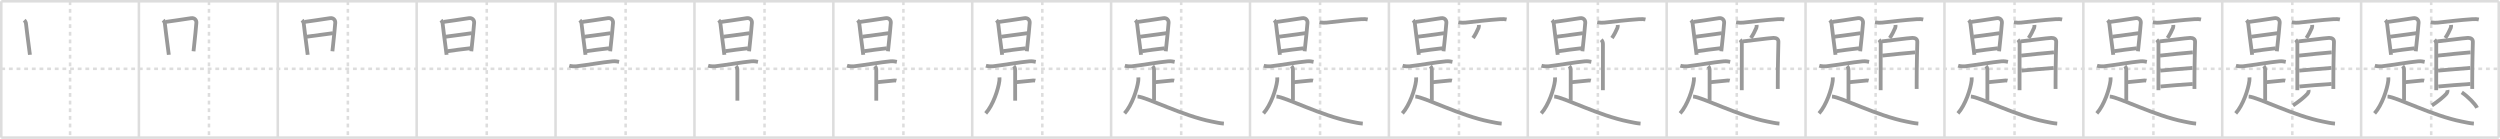 <svg width="1962px" height="109px" viewBox="0 0 1962 109" xmlns="http://www.w3.org/2000/svg" xmlns:xlink="http://www.w3.org/1999/xlink" xml:space="preserve" version="1.1" baseProfile="full">
<line x1="1" y1="1" x2="1961" y2="1" style="stroke:#ddd;stroke-width:2"></line>
<line x1="1" y1="1" x2="1" y2="108" style="stroke:#ddd;stroke-width:2"></line>
<line x1="1" y1="108" x2="1961" y2="108" style="stroke:#ddd;stroke-width:2"></line>
<line x1="1961" y1="1" x2="1961" y2="108" style="stroke:#ddd;stroke-width:2"></line>
<line x1="109" y1="1" x2="109" y2="108" style="stroke:#ddd;stroke-width:2"></line>
<line x1="218" y1="1" x2="218" y2="108" style="stroke:#ddd;stroke-width:2"></line>
<line x1="327" y1="1" x2="327" y2="108" style="stroke:#ddd;stroke-width:2"></line>
<line x1="436" y1="1" x2="436" y2="108" style="stroke:#ddd;stroke-width:2"></line>
<line x1="545" y1="1" x2="545" y2="108" style="stroke:#ddd;stroke-width:2"></line>
<line x1="654" y1="1" x2="654" y2="108" style="stroke:#ddd;stroke-width:2"></line>
<line x1="763" y1="1" x2="763" y2="108" style="stroke:#ddd;stroke-width:2"></line>
<line x1="872" y1="1" x2="872" y2="108" style="stroke:#ddd;stroke-width:2"></line>
<line x1="981" y1="1" x2="981" y2="108" style="stroke:#ddd;stroke-width:2"></line>
<line x1="1090" y1="1" x2="1090" y2="108" style="stroke:#ddd;stroke-width:2"></line>
<line x1="1199" y1="1" x2="1199" y2="108" style="stroke:#ddd;stroke-width:2"></line>
<line x1="1308" y1="1" x2="1308" y2="108" style="stroke:#ddd;stroke-width:2"></line>
<line x1="1417" y1="1" x2="1417" y2="108" style="stroke:#ddd;stroke-width:2"></line>
<line x1="1526" y1="1" x2="1526" y2="108" style="stroke:#ddd;stroke-width:2"></line>
<line x1="1635" y1="1" x2="1635" y2="108" style="stroke:#ddd;stroke-width:2"></line>
<line x1="1744" y1="1" x2="1744" y2="108" style="stroke:#ddd;stroke-width:2"></line>
<line x1="1853" y1="1" x2="1853" y2="108" style="stroke:#ddd;stroke-width:2"></line>
<line x1="1" y1="54" x2="1961" y2="54" style="stroke:#ddd;stroke-width:2;stroke-dasharray:3 3"></line>
<line x1="55" y1="1" x2="55" y2="108" style="stroke:#ddd;stroke-width:2;stroke-dasharray:3 3"></line>
<line x1="164" y1="1" x2="164" y2="108" style="stroke:#ddd;stroke-width:2;stroke-dasharray:3 3"></line>
<line x1="273" y1="1" x2="273" y2="108" style="stroke:#ddd;stroke-width:2;stroke-dasharray:3 3"></line>
<line x1="382" y1="1" x2="382" y2="108" style="stroke:#ddd;stroke-width:2;stroke-dasharray:3 3"></line>
<line x1="491" y1="1" x2="491" y2="108" style="stroke:#ddd;stroke-width:2;stroke-dasharray:3 3"></line>
<line x1="600" y1="1" x2="600" y2="108" style="stroke:#ddd;stroke-width:2;stroke-dasharray:3 3"></line>
<line x1="709" y1="1" x2="709" y2="108" style="stroke:#ddd;stroke-width:2;stroke-dasharray:3 3"></line>
<line x1="818" y1="1" x2="818" y2="108" style="stroke:#ddd;stroke-width:2;stroke-dasharray:3 3"></line>
<line x1="927" y1="1" x2="927" y2="108" style="stroke:#ddd;stroke-width:2;stroke-dasharray:3 3"></line>
<line x1="1036" y1="1" x2="1036" y2="108" style="stroke:#ddd;stroke-width:2;stroke-dasharray:3 3"></line>
<line x1="1145" y1="1" x2="1145" y2="108" style="stroke:#ddd;stroke-width:2;stroke-dasharray:3 3"></line>
<line x1="1254" y1="1" x2="1254" y2="108" style="stroke:#ddd;stroke-width:2;stroke-dasharray:3 3"></line>
<line x1="1363" y1="1" x2="1363" y2="108" style="stroke:#ddd;stroke-width:2;stroke-dasharray:3 3"></line>
<line x1="1472" y1="1" x2="1472" y2="108" style="stroke:#ddd;stroke-width:2;stroke-dasharray:3 3"></line>
<line x1="1581" y1="1" x2="1581" y2="108" style="stroke:#ddd;stroke-width:2;stroke-dasharray:3 3"></line>
<line x1="1690" y1="1" x2="1690" y2="108" style="stroke:#ddd;stroke-width:2;stroke-dasharray:3 3"></line>
<line x1="1799" y1="1" x2="1799" y2="108" style="stroke:#ddd;stroke-width:2;stroke-dasharray:3 3"></line>
<line x1="1908" y1="1" x2="1908" y2="108" style="stroke:#ddd;stroke-width:2;stroke-dasharray:3 3"></line>
<path d="M19.02,15.84c0.89,0.89,1.4,2.05,1.4,2.98c0,0.71,1.73,13.95,2.59,20.55c0.26,2.02,0.45,3.42,0.47,3.64" style="fill:none;stroke:#999;stroke-width:3"></path>

<path d="M128.02,15.84c0.89,0.89,1.4,2.05,1.4,2.98c0,0.71,1.73,13.95,2.59,20.55c0.26,2.02,0.45,3.42,0.47,3.64" style="fill:none;stroke:#999;stroke-width:3"></path>
<path d="M129.96,17.2c1.54-0.1,14.79-2.19,20.06-2.94c2.74-0.4,4.23,1.61,4.09,3.64c-0.25,3.54-1.04,11.35-1.89,19.13c-0.12,1.08-0.24,2.15-0.35,3.22" style="fill:none;stroke:#999;stroke-width:3"></path>

<path d="M237.02,15.84c0.89,0.89,1.4,2.05,1.4,2.98c0,0.71,1.73,13.95,2.59,20.55c0.26,2.02,0.45,3.42,0.47,3.64" style="fill:none;stroke:#999;stroke-width:3"></path>
<path d="M238.96,17.2c1.54-0.1,14.79-2.19,20.06-2.94c2.74-0.4,4.23,1.61,4.09,3.64c-0.25,3.54-1.04,11.35-1.89,19.13c-0.12,1.08-0.24,2.15-0.35,3.22" style="fill:none;stroke:#999;stroke-width:3"></path>
<path d="M240.8,28.8c4.57-0.67,16.82-2.3,20.49-2.75" style="fill:none;stroke:#999;stroke-width:3"></path>

<path d="M346.02,15.84c0.89,0.89,1.4,2.05,1.4,2.98c0,0.71,1.73,13.95,2.59,20.55c0.26,2.02,0.45,3.42,0.47,3.64" style="fill:none;stroke:#999;stroke-width:3"></path>
<path d="M347.96,17.2c1.54-0.1,14.79-2.19,20.06-2.94c2.74-0.4,4.23,1.61,4.09,3.64c-0.25,3.54-1.04,11.35-1.89,19.13c-0.12,1.08-0.24,2.15-0.35,3.22" style="fill:none;stroke:#999;stroke-width:3"></path>
<path d="M349.8,28.8c4.57-0.67,16.82-2.3,20.49-2.75" style="fill:none;stroke:#999;stroke-width:3"></path>
<path d="M351.23,40.14c5.65-0.76,10.9-1.51,17.76-2.26" style="fill:none;stroke:#999;stroke-width:3"></path>

<path d="M455.02,15.84c0.89,0.89,1.4,2.05,1.4,2.98c0,0.71,1.73,13.95,2.59,20.55c0.26,2.02,0.45,3.42,0.47,3.64" style="fill:none;stroke:#999;stroke-width:3"></path>
<path d="M456.96,17.2c1.54-0.1,14.79-2.19,20.06-2.94c2.74-0.4,4.23,1.61,4.09,3.64c-0.25,3.54-1.04,11.35-1.89,19.13c-0.12,1.08-0.24,2.15-0.35,3.22" style="fill:none;stroke:#999;stroke-width:3"></path>
<path d="M458.8,28.8c4.57-0.67,16.82-2.3,20.49-2.75" style="fill:none;stroke:#999;stroke-width:3"></path>
<path d="M460.23,40.14c5.65-0.76,10.9-1.51,17.76-2.26" style="fill:none;stroke:#999;stroke-width:3"></path>
<path d="M446.75,51.58c1.47,0.43,4.17,0.59,5.63,0.43c7.87-0.88,20.74-3.2,28.35-3.88c2.43-0.22,3.92,0.2,5.14,0.42" style="fill:none;stroke:#999;stroke-width:3"></path>

<path d="M564.02,15.84c0.89,0.89,1.4,2.05,1.4,2.98c0,0.71,1.73,13.95,2.59,20.55c0.26,2.02,0.45,3.42,0.47,3.64" style="fill:none;stroke:#999;stroke-width:3"></path>
<path d="M565.96,17.2c1.54-0.1,14.79-2.19,20.06-2.94c2.74-0.4,4.23,1.61,4.09,3.64c-0.25,3.54-1.04,11.35-1.89,19.13c-0.12,1.08-0.24,2.15-0.35,3.22" style="fill:none;stroke:#999;stroke-width:3"></path>
<path d="M567.8,28.8c4.57-0.67,16.82-2.3,20.49-2.75" style="fill:none;stroke:#999;stroke-width:3"></path>
<path d="M569.23,40.14c5.65-0.76,10.9-1.51,17.76-2.26" style="fill:none;stroke:#999;stroke-width:3"></path>
<path d="M555.75,51.58c1.47,0.43,4.17,0.59,5.63,0.43c7.87-0.88,20.74-3.2,28.35-3.88c2.43-0.22,3.92,0.2,5.14,0.42" style="fill:none;stroke:#999;stroke-width:3"></path>
<path d="M577.57,51.88c0.84,0.84,1.12,2.1,1.12,3.07c0,2.56,0.01,16.56,0.01,24.06" style="fill:none;stroke:#999;stroke-width:3"></path>

<path d="M673.02,15.84c0.89,0.89,1.4,2.05,1.4,2.98c0,0.71,1.73,13.95,2.59,20.55c0.26,2.02,0.45,3.42,0.47,3.64" style="fill:none;stroke:#999;stroke-width:3"></path>
<path d="M674.96,17.2c1.54-0.1,14.79-2.19,20.06-2.94c2.74-0.4,4.23,1.61,4.09,3.64c-0.25,3.54-1.04,11.35-1.89,19.13c-0.12,1.08-0.24,2.15-0.35,3.22" style="fill:none;stroke:#999;stroke-width:3"></path>
<path d="M676.8,28.8c4.57-0.67,16.82-2.3,20.49-2.75" style="fill:none;stroke:#999;stroke-width:3"></path>
<path d="M678.23,40.14c5.65-0.76,10.9-1.51,17.76-2.26" style="fill:none;stroke:#999;stroke-width:3"></path>
<path d="M664.75,51.58c1.47,0.43,4.17,0.59,5.63,0.43c7.87-0.88,20.74-3.2,28.35-3.88c2.43-0.22,3.92,0.2,5.14,0.42" style="fill:none;stroke:#999;stroke-width:3"></path>
<path d="M686.57,51.88c0.84,0.84,1.12,2.1,1.12,3.07c0,2.56,0.01,16.56,0.01,24.06" style="fill:none;stroke:#999;stroke-width:3"></path>
<path d="M688.35,64.52C692.62,64,697.0,63.75,699.71,63.39c1.55-0.21,3-0.32,3.79-0.13" style="fill:none;stroke:#999;stroke-width:3"></path>

<path d="M782.02,15.84c0.89,0.89,1.4,2.05,1.4,2.98c0,0.71,1.73,13.95,2.59,20.55c0.26,2.02,0.45,3.42,0.47,3.64" style="fill:none;stroke:#999;stroke-width:3"></path>
<path d="M783.96,17.2c1.54-0.1,14.79-2.19,20.06-2.94c2.74-0.4,4.23,1.61,4.09,3.64c-0.25,3.54-1.04,11.35-1.89,19.13c-0.12,1.08-0.24,2.15-0.35,3.22" style="fill:none;stroke:#999;stroke-width:3"></path>
<path d="M785.8,28.8c4.57-0.67,16.82-2.3,20.49-2.75" style="fill:none;stroke:#999;stroke-width:3"></path>
<path d="M787.23,40.14c5.65-0.76,10.9-1.51,17.76-2.26" style="fill:none;stroke:#999;stroke-width:3"></path>
<path d="M773.75,51.58c1.47,0.43,4.17,0.59,5.63,0.43c7.87-0.88,20.74-3.2,28.35-3.88c2.43-0.22,3.92,0.2,5.14,0.42" style="fill:none;stroke:#999;stroke-width:3"></path>
<path d="M795.57,51.88c0.84,0.84,1.12,2.1,1.12,3.07c0,2.56,0.01,16.56,0.01,24.06" style="fill:none;stroke:#999;stroke-width:3"></path>
<path d="M797.35,64.52C801.62,64,806.0,63.75,808.71,63.39c1.55-0.21,3-0.32,3.79-0.13" style="fill:none;stroke:#999;stroke-width:3"></path>
<path d="M784.38,60.75c0.03,0.66,0.06,1.71-0.06,2.67C783.5,70,779.38,82.5,773.56,88.97" style="fill:none;stroke:#999;stroke-width:3"></path>

<path d="M891.02,15.84c0.89,0.89,1.4,2.05,1.4,2.98c0,0.71,1.73,13.95,2.59,20.55c0.26,2.02,0.45,3.42,0.47,3.64" style="fill:none;stroke:#999;stroke-width:3"></path>
<path d="M892.96,17.2c1.54-0.1,14.79-2.19,20.06-2.94c2.74-0.4,4.23,1.61,4.09,3.64c-0.25,3.54-1.04,11.35-1.89,19.13c-0.12,1.08-0.24,2.15-0.35,3.22" style="fill:none;stroke:#999;stroke-width:3"></path>
<path d="M894.8,28.8c4.57-0.67,16.82-2.3,20.49-2.75" style="fill:none;stroke:#999;stroke-width:3"></path>
<path d="M896.23,40.14c5.65-0.76,10.9-1.51,17.76-2.26" style="fill:none;stroke:#999;stroke-width:3"></path>
<path d="M882.75,51.58c1.47,0.43,4.17,0.59,5.63,0.43c7.87-0.88,20.74-3.2,28.35-3.88c2.43-0.22,3.92,0.2,5.14,0.42" style="fill:none;stroke:#999;stroke-width:3"></path>
<path d="M904.57,51.88c0.84,0.84,1.12,2.1,1.12,3.07c0,2.56,0.01,16.56,0.01,24.06" style="fill:none;stroke:#999;stroke-width:3"></path>
<path d="M906.35,64.52C910.62,64,915.0,63.75,917.71,63.39c1.55-0.21,3-0.32,3.79-0.13" style="fill:none;stroke:#999;stroke-width:3"></path>
<path d="M893.38,60.75c0.03,0.66,0.06,1.71-0.06,2.67C892.5,70,888.38,82.5,882.56,88.97" style="fill:none;stroke:#999;stroke-width:3"></path>
<path d="M892.75,75.75c7,0.38,35.25,15.12,58.33,19.65c3.36,0.66,6.12,1.34,9.42,1.6" style="fill:none;stroke:#999;stroke-width:3"></path>

<path d="M1000.02,15.84c0.89,0.89,1.4,2.05,1.4,2.98c0,0.71,1.73,13.95,2.59,20.55c0.26,2.02,0.45,3.42,0.47,3.64" style="fill:none;stroke:#999;stroke-width:3"></path>
<path d="M1001.96,17.2c1.54-0.1,14.79-2.19,20.06-2.94c2.74-0.4,4.23,1.61,4.09,3.64c-0.25,3.54-1.04,11.35-1.89,19.13c-0.12,1.08-0.24,2.15-0.35,3.22" style="fill:none;stroke:#999;stroke-width:3"></path>
<path d="M1003.8,28.8c4.57-0.67,16.82-2.3,20.49-2.75" style="fill:none;stroke:#999;stroke-width:3"></path>
<path d="M1005.23,40.14c5.65-0.76,10.9-1.51,17.76-2.26" style="fill:none;stroke:#999;stroke-width:3"></path>
<path d="M991.75,51.58c1.47,0.43,4.17,0.59,5.63,0.43c7.87-0.88,20.74-3.2,28.35-3.88c2.43-0.22,3.92,0.2,5.14,0.42" style="fill:none;stroke:#999;stroke-width:3"></path>
<path d="M1013.57,51.88c0.84,0.84,1.12,2.1,1.12,3.07c0,2.56,0.01,16.56,0.01,24.06" style="fill:none;stroke:#999;stroke-width:3"></path>
<path d="M1015.35,64.52C1019.62,64,1024.0,63.75,1026.71,63.39c1.55-0.21,3-0.32,3.79-0.13" style="fill:none;stroke:#999;stroke-width:3"></path>
<path d="M1002.38,60.75c0.03,0.66,0.06,1.71-0.06,2.67C1001.5,70,997.38,82.5,991.56,88.97" style="fill:none;stroke:#999;stroke-width:3"></path>
<path d="M1001.75,75.75c7,0.38,35.25,15.12,58.33,19.65c3.36,0.66,6.12,1.34,9.42,1.6" style="fill:none;stroke:#999;stroke-width:3"></path>
<path d="M1035.5,17.51c2.25,0.37,4.16,0.4,5.62,0.24c9.13-0.99,16.76-1.99,27.12-2.7c2.44-0.17,3.91-0.02,5.13,0.23" style="fill:none;stroke:#999;stroke-width:3"></path>

<path d="M1109.02,15.84c0.89,0.89,1.4,2.05,1.4,2.98c0,0.71,1.73,13.95,2.59,20.55c0.26,2.02,0.45,3.42,0.47,3.64" style="fill:none;stroke:#999;stroke-width:3"></path>
<path d="M1110.96,17.2c1.54-0.1,14.79-2.19,20.06-2.94c2.74-0.4,4.23,1.61,4.09,3.64c-0.25,3.54-1.04,11.35-1.89,19.13c-0.12,1.08-0.24,2.15-0.35,3.22" style="fill:none;stroke:#999;stroke-width:3"></path>
<path d="M1112.8,28.8c4.57-0.67,16.82-2.3,20.49-2.75" style="fill:none;stroke:#999;stroke-width:3"></path>
<path d="M1114.23,40.14c5.65-0.76,10.9-1.51,17.76-2.26" style="fill:none;stroke:#999;stroke-width:3"></path>
<path d="M1100.75,51.58c1.47,0.43,4.17,0.59,5.63,0.43c7.87-0.88,20.74-3.2,28.35-3.88c2.43-0.22,3.92,0.2,5.14,0.42" style="fill:none;stroke:#999;stroke-width:3"></path>
<path d="M1122.57,51.88c0.84,0.84,1.12,2.1,1.12,3.07c0,2.56,0.01,16.56,0.01,24.06" style="fill:none;stroke:#999;stroke-width:3"></path>
<path d="M1124.35,64.52C1128.62,64,1133.0,63.75,1135.71,63.39c1.55-0.21,3-0.32,3.79-0.13" style="fill:none;stroke:#999;stroke-width:3"></path>
<path d="M1111.38,60.75c0.03,0.66,0.06,1.71-0.06,2.67C1110.5,70,1106.38,82.5,1100.56,88.97" style="fill:none;stroke:#999;stroke-width:3"></path>
<path d="M1110.75,75.75c7,0.38,35.25,15.12,58.33,19.65c3.36,0.66,6.12,1.34,9.42,1.6" style="fill:none;stroke:#999;stroke-width:3"></path>
<path d="M1144.5,17.51c2.25,0.37,4.16,0.4,5.62,0.24c9.13-0.99,16.76-1.99,27.12-2.7c2.44-0.17,3.91-0.02,5.13,0.23" style="fill:none;stroke:#999;stroke-width:3"></path>
<path d="M1160.61,19.58c0.05,0.67,0.04,1.59-0.22,2.21c-1.02,2.46-2.55,5.47-4.33,8.06" style="fill:none;stroke:#999;stroke-width:3"></path>

<path d="M1218.02,15.84c0.89,0.89,1.4,2.05,1.4,2.98c0,0.71,1.73,13.95,2.59,20.55c0.26,2.02,0.45,3.42,0.47,3.64" style="fill:none;stroke:#999;stroke-width:3"></path>
<path d="M1219.96,17.2c1.54-0.1,14.79-2.19,20.06-2.94c2.74-0.4,4.23,1.61,4.09,3.64c-0.25,3.54-1.04,11.35-1.89,19.13c-0.12,1.08-0.24,2.15-0.35,3.22" style="fill:none;stroke:#999;stroke-width:3"></path>
<path d="M1221.8,28.8c4.57-0.67,16.82-2.3,20.49-2.75" style="fill:none;stroke:#999;stroke-width:3"></path>
<path d="M1223.23,40.14c5.65-0.76,10.9-1.51,17.76-2.26" style="fill:none;stroke:#999;stroke-width:3"></path>
<path d="M1209.75,51.58c1.47,0.43,4.17,0.59,5.63,0.43c7.87-0.88,20.74-3.2,28.35-3.88c2.43-0.22,3.92,0.2,5.14,0.42" style="fill:none;stroke:#999;stroke-width:3"></path>
<path d="M1231.57,51.88c0.84,0.84,1.12,2.1,1.12,3.07c0,2.56,0.01,16.56,0.01,24.06" style="fill:none;stroke:#999;stroke-width:3"></path>
<path d="M1233.35,64.52C1237.62,64,1242.0,63.75,1244.71,63.39c1.55-0.21,3-0.32,3.79-0.13" style="fill:none;stroke:#999;stroke-width:3"></path>
<path d="M1220.38,60.75c0.03,0.66,0.06,1.71-0.06,2.67C1219.5,70,1215.38,82.5,1209.56,88.97" style="fill:none;stroke:#999;stroke-width:3"></path>
<path d="M1219.75,75.75c7,0.38,35.25,15.12,58.33,19.65c3.36,0.66,6.12,1.34,9.42,1.6" style="fill:none;stroke:#999;stroke-width:3"></path>
<path d="M1253.5,17.51c2.25,0.37,4.16,0.4,5.62,0.24c9.13-0.99,16.76-1.99,27.12-2.7c2.44-0.17,3.91-0.02,5.13,0.23" style="fill:none;stroke:#999;stroke-width:3"></path>
<path d="M1269.61,19.58c0.05,0.67,0.04,1.59-0.22,2.21c-1.02,2.46-2.55,5.47-4.33,8.06" style="fill:none;stroke:#999;stroke-width:3"></path>
<path d="M1256.62,31.19c0.84,0.84,1.36,1.96,1.36,3.27c0,1.05-0.03,23.3-0.04,32.54c0,2.23,0,3.66,0,3.79" style="fill:none;stroke:#999;stroke-width:3"></path>

<path d="M1327.02,15.84c0.89,0.89,1.4,2.05,1.4,2.98c0,0.71,1.73,13.95,2.59,20.55c0.26,2.02,0.45,3.42,0.47,3.64" style="fill:none;stroke:#999;stroke-width:3"></path>
<path d="M1328.96,17.2c1.54-0.1,14.79-2.19,20.06-2.94c2.74-0.4,4.23,1.61,4.09,3.64c-0.25,3.54-1.04,11.35-1.89,19.13c-0.12,1.08-0.24,2.15-0.35,3.22" style="fill:none;stroke:#999;stroke-width:3"></path>
<path d="M1330.8,28.8c4.57-0.67,16.82-2.3,20.49-2.75" style="fill:none;stroke:#999;stroke-width:3"></path>
<path d="M1332.23,40.14c5.65-0.76,10.9-1.51,17.76-2.26" style="fill:none;stroke:#999;stroke-width:3"></path>
<path d="M1318.75,51.58c1.47,0.43,4.17,0.59,5.63,0.43c7.87-0.88,20.74-3.2,28.35-3.88c2.43-0.22,3.92,0.2,5.14,0.42" style="fill:none;stroke:#999;stroke-width:3"></path>
<path d="M1340.57,51.88c0.84,0.84,1.12,2.1,1.12,3.07c0,2.56,0.01,16.56,0.01,24.06" style="fill:none;stroke:#999;stroke-width:3"></path>
<path d="M1342.35,64.52C1346.62,64,1351.0,63.75,1353.71,63.39c1.55-0.21,3-0.32,3.79-0.13" style="fill:none;stroke:#999;stroke-width:3"></path>
<path d="M1329.38,60.75c0.03,0.66,0.06,1.71-0.06,2.67C1328.5,70,1324.38,82.5,1318.56,88.97" style="fill:none;stroke:#999;stroke-width:3"></path>
<path d="M1328.75,75.75c7,0.38,35.25,15.12,58.33,19.65c3.36,0.66,6.12,1.34,9.42,1.6" style="fill:none;stroke:#999;stroke-width:3"></path>
<path d="M1362.5,17.51c2.25,0.37,4.16,0.4,5.62,0.24c9.13-0.99,16.76-1.99,27.12-2.7c2.44-0.17,3.91-0.02,5.13,0.23" style="fill:none;stroke:#999;stroke-width:3"></path>
<path d="M1378.61,19.58c0.05,0.67,0.04,1.59-0.22,2.21c-1.02,2.46-2.55,5.47-4.33,8.06" style="fill:none;stroke:#999;stroke-width:3"></path>
<path d="M1365.62,31.19c0.84,0.84,1.36,1.96,1.36,3.27c0,1.05-0.03,23.3-0.04,32.54c0,2.23,0,3.66,0,3.79" style="fill:none;stroke:#999;stroke-width:3"></path>
<path d="M1367.73,32.49c2.55-0.16,21.85-2.75,24.18-2.75c2.34,0,3.79,1.01,3.79,3.02c0,1.39-0.54,19.11-0.5,32.61c0,1.54,0.01,3.02,0.01,4.42" style="fill:none;stroke:#999;stroke-width:3"></path>

<path d="M1436.02,15.84c0.89,0.89,1.4,2.05,1.4,2.98c0,0.71,1.73,13.95,2.59,20.55c0.26,2.02,0.45,3.42,0.47,3.64" style="fill:none;stroke:#999;stroke-width:3"></path>
<path d="M1437.96,17.2c1.54-0.1,14.79-2.19,20.06-2.94c2.74-0.4,4.23,1.61,4.09,3.64c-0.25,3.54-1.04,11.35-1.89,19.13c-0.12,1.08-0.24,2.15-0.35,3.22" style="fill:none;stroke:#999;stroke-width:3"></path>
<path d="M1439.8,28.8c4.57-0.67,16.82-2.3,20.49-2.75" style="fill:none;stroke:#999;stroke-width:3"></path>
<path d="M1441.23,40.14c5.65-0.76,10.9-1.51,17.76-2.26" style="fill:none;stroke:#999;stroke-width:3"></path>
<path d="M1427.75,51.58c1.47,0.43,4.17,0.59,5.63,0.43c7.87-0.88,20.74-3.2,28.35-3.88c2.43-0.22,3.92,0.2,5.14,0.42" style="fill:none;stroke:#999;stroke-width:3"></path>
<path d="M1449.57,51.88c0.84,0.84,1.12,2.1,1.12,3.07c0,2.56,0.01,16.56,0.01,24.06" style="fill:none;stroke:#999;stroke-width:3"></path>
<path d="M1451.35,64.52C1455.62,64,1460.0,63.75,1462.71,63.39c1.55-0.21,3-0.32,3.79-0.13" style="fill:none;stroke:#999;stroke-width:3"></path>
<path d="M1438.38,60.75c0.03,0.66,0.06,1.71-0.06,2.67C1437.5,70,1433.38,82.5,1427.56,88.97" style="fill:none;stroke:#999;stroke-width:3"></path>
<path d="M1437.75,75.75c7,0.38,35.25,15.12,58.33,19.65c3.36,0.66,6.12,1.34,9.42,1.6" style="fill:none;stroke:#999;stroke-width:3"></path>
<path d="M1471.5,17.51c2.25,0.37,4.16,0.4,5.62,0.24c9.13-0.99,16.76-1.99,27.12-2.7c2.44-0.17,3.91-0.02,5.13,0.23" style="fill:none;stroke:#999;stroke-width:3"></path>
<path d="M1487.61,19.58c0.05,0.67,0.04,1.59-0.22,2.21c-1.02,2.46-2.55,5.47-4.33,8.06" style="fill:none;stroke:#999;stroke-width:3"></path>
<path d="M1474.62,31.19c0.84,0.84,1.36,1.96,1.36,3.27c0,1.05-0.03,23.3-0.04,32.54c0,2.23,0,3.66,0,3.79" style="fill:none;stroke:#999;stroke-width:3"></path>
<path d="M1476.73,32.49c2.55-0.16,21.85-2.75,24.18-2.75c2.34,0,3.79,1.01,3.79,3.02c0,1.39-0.54,19.11-0.5,32.61c0,1.54,0.01,3.02,0.01,4.42" style="fill:none;stroke:#999;stroke-width:3"></path>
<path d="M1477.19,43.64c5.94-0.64,20.28-2.2,25.73-2.55" style="fill:none;stroke:#999;stroke-width:3"></path>

<path d="M1545.02,15.84c0.89,0.89,1.4,2.05,1.4,2.98c0,0.71,1.73,13.95,2.59,20.55c0.26,2.02,0.45,3.42,0.47,3.64" style="fill:none;stroke:#999;stroke-width:3"></path>
<path d="M1546.96,17.2c1.54-0.1,14.79-2.19,20.06-2.94c2.74-0.4,4.23,1.61,4.09,3.64c-0.25,3.54-1.04,11.35-1.89,19.13c-0.12,1.08-0.24,2.15-0.35,3.22" style="fill:none;stroke:#999;stroke-width:3"></path>
<path d="M1548.8,28.8c4.57-0.67,16.82-2.3,20.49-2.75" style="fill:none;stroke:#999;stroke-width:3"></path>
<path d="M1550.23,40.14c5.65-0.76,10.9-1.51,17.76-2.26" style="fill:none;stroke:#999;stroke-width:3"></path>
<path d="M1536.75,51.58c1.47,0.43,4.17,0.59,5.63,0.43c7.87-0.88,20.74-3.2,28.35-3.88c2.43-0.22,3.92,0.2,5.14,0.42" style="fill:none;stroke:#999;stroke-width:3"></path>
<path d="M1558.57,51.88c0.84,0.84,1.12,2.1,1.12,3.07c0,2.56,0.01,16.56,0.01,24.06" style="fill:none;stroke:#999;stroke-width:3"></path>
<path d="M1560.35,64.52C1564.62,64,1569.0,63.75,1571.71,63.39c1.55-0.21,3-0.32,3.79-0.13" style="fill:none;stroke:#999;stroke-width:3"></path>
<path d="M1547.38,60.75c0.03,0.66,0.06,1.71-0.06,2.67C1546.5,70,1542.38,82.5,1536.56,88.97" style="fill:none;stroke:#999;stroke-width:3"></path>
<path d="M1546.75,75.75c7,0.38,35.25,15.12,58.33,19.65c3.36,0.66,6.12,1.34,9.42,1.6" style="fill:none;stroke:#999;stroke-width:3"></path>
<path d="M1580.5,17.51c2.25,0.37,4.16,0.4,5.62,0.24c9.13-0.99,16.76-1.99,27.12-2.7c2.44-0.17,3.91-0.02,5.13,0.23" style="fill:none;stroke:#999;stroke-width:3"></path>
<path d="M1596.61,19.58c0.05,0.67,0.04,1.59-0.22,2.21c-1.02,2.46-2.55,5.47-4.33,8.06" style="fill:none;stroke:#999;stroke-width:3"></path>
<path d="M1583.62,31.19c0.84,0.84,1.36,1.96,1.36,3.27c0,1.05-0.03,23.3-0.04,32.54c0,2.23,0,3.66,0,3.79" style="fill:none;stroke:#999;stroke-width:3"></path>
<path d="M1585.73,32.49c2.55-0.16,21.85-2.75,24.18-2.75c2.34,0,3.79,1.01,3.79,3.02c0,1.39-0.54,19.11-0.5,32.61c0,1.54,0.01,3.02,0.01,4.42" style="fill:none;stroke:#999;stroke-width:3"></path>
<path d="M1586.19,43.64c5.94-0.64,20.28-2.2,25.73-2.55" style="fill:none;stroke:#999;stroke-width:3"></path>
<path d="M1586.39,55.41c6.86-0.54,18.35-1.65,25.31-2.11" style="fill:none;stroke:#999;stroke-width:3"></path>

<path d="M1654.02,15.84c0.89,0.89,1.4,2.05,1.4,2.98c0,0.71,1.73,13.95,2.59,20.55c0.26,2.02,0.45,3.42,0.47,3.64" style="fill:none;stroke:#999;stroke-width:3"></path>
<path d="M1655.96,17.2c1.54-0.1,14.79-2.19,20.06-2.94c2.74-0.4,4.23,1.61,4.09,3.64c-0.25,3.54-1.04,11.35-1.89,19.13c-0.12,1.08-0.24,2.15-0.35,3.22" style="fill:none;stroke:#999;stroke-width:3"></path>
<path d="M1657.8,28.8c4.57-0.67,16.82-2.3,20.49-2.75" style="fill:none;stroke:#999;stroke-width:3"></path>
<path d="M1659.23,40.14c5.65-0.76,10.9-1.51,17.76-2.26" style="fill:none;stroke:#999;stroke-width:3"></path>
<path d="M1645.75,51.58c1.47,0.43,4.17,0.59,5.63,0.43c7.87-0.88,20.74-3.2,28.35-3.88c2.43-0.22,3.92,0.2,5.14,0.42" style="fill:none;stroke:#999;stroke-width:3"></path>
<path d="M1667.57,51.88c0.84,0.84,1.12,2.1,1.12,3.07c0,2.56,0.01,16.56,0.01,24.06" style="fill:none;stroke:#999;stroke-width:3"></path>
<path d="M1669.35,64.52C1673.62,64,1678.0,63.75,1680.71,63.39c1.55-0.21,3-0.32,3.79-0.13" style="fill:none;stroke:#999;stroke-width:3"></path>
<path d="M1656.38,60.75c0.03,0.66,0.06,1.71-0.06,2.67C1655.5,70,1651.38,82.5,1645.56,88.97" style="fill:none;stroke:#999;stroke-width:3"></path>
<path d="M1655.75,75.75c7,0.38,35.25,15.12,58.33,19.65c3.36,0.66,6.12,1.34,9.42,1.6" style="fill:none;stroke:#999;stroke-width:3"></path>
<path d="M1689.5,17.51c2.25,0.37,4.16,0.4,5.62,0.24c9.13-0.99,16.76-1.99,27.12-2.7c2.44-0.17,3.91-0.02,5.13,0.23" style="fill:none;stroke:#999;stroke-width:3"></path>
<path d="M1705.61,19.58c0.05,0.67,0.04,1.59-0.22,2.21c-1.02,2.46-2.55,5.47-4.33,8.06" style="fill:none;stroke:#999;stroke-width:3"></path>
<path d="M1692.62,31.19c0.84,0.84,1.36,1.96,1.36,3.27c0,1.05-0.03,23.3-0.04,32.54c0,2.23,0,3.66,0,3.79" style="fill:none;stroke:#999;stroke-width:3"></path>
<path d="M1694.73,32.49c2.55-0.16,21.85-2.75,24.18-2.75c2.34,0,3.79,1.01,3.79,3.02c0,1.39-0.54,19.11-0.5,32.61c0,1.54,0.01,3.02,0.01,4.42" style="fill:none;stroke:#999;stroke-width:3"></path>
<path d="M1695.19,43.64c5.94-0.64,20.28-2.2,25.73-2.55" style="fill:none;stroke:#999;stroke-width:3"></path>
<path d="M1695.39,55.41c6.86-0.54,18.35-1.65,25.31-2.11" style="fill:none;stroke:#999;stroke-width:3"></path>
<path d="M1695.55,67.88c6.32-0.63,17.9-1.52,25.31-2.01" style="fill:none;stroke:#999;stroke-width:3"></path>

<path d="M1763.02,15.84c0.89,0.89,1.4,2.05,1.4,2.98c0,0.71,1.73,13.95,2.59,20.55c0.26,2.02,0.45,3.42,0.47,3.64" style="fill:none;stroke:#999;stroke-width:3"></path>
<path d="M1764.96,17.2c1.54-0.1,14.79-2.19,20.06-2.94c2.74-0.4,4.23,1.61,4.09,3.64c-0.25,3.54-1.04,11.35-1.89,19.13c-0.12,1.08-0.24,2.15-0.35,3.22" style="fill:none;stroke:#999;stroke-width:3"></path>
<path d="M1766.8,28.8c4.57-0.67,16.82-2.3,20.49-2.75" style="fill:none;stroke:#999;stroke-width:3"></path>
<path d="M1768.23,40.14c5.65-0.76,10.9-1.51,17.76-2.26" style="fill:none;stroke:#999;stroke-width:3"></path>
<path d="M1754.75,51.58c1.47,0.43,4.17,0.59,5.63,0.43c7.87-0.88,20.74-3.2,28.35-3.88c2.43-0.22,3.92,0.2,5.14,0.42" style="fill:none;stroke:#999;stroke-width:3"></path>
<path d="M1776.57,51.88c0.84,0.84,1.12,2.1,1.12,3.07c0,2.56,0.01,16.56,0.01,24.06" style="fill:none;stroke:#999;stroke-width:3"></path>
<path d="M1778.35,64.52C1782.62,64,1787.0,63.75,1789.71,63.39c1.55-0.21,3-0.32,3.79-0.13" style="fill:none;stroke:#999;stroke-width:3"></path>
<path d="M1765.38,60.75c0.03,0.66,0.06,1.71-0.06,2.67C1764.5,70,1760.38,82.5,1754.56,88.97" style="fill:none;stroke:#999;stroke-width:3"></path>
<path d="M1764.75,75.75c7,0.38,35.25,15.12,58.33,19.65c3.36,0.66,6.12,1.34,9.42,1.6" style="fill:none;stroke:#999;stroke-width:3"></path>
<path d="M1798.5,17.51c2.25,0.37,4.16,0.4,5.62,0.24c9.13-0.99,16.76-1.99,27.12-2.7c2.44-0.17,3.91-0.02,5.13,0.23" style="fill:none;stroke:#999;stroke-width:3"></path>
<path d="M1814.61,19.58c0.05,0.67,0.04,1.59-0.22,2.21c-1.02,2.46-2.55,5.47-4.33,8.06" style="fill:none;stroke:#999;stroke-width:3"></path>
<path d="M1801.62,31.19c0.84,0.84,1.36,1.96,1.36,3.27c0,1.05-0.03,23.3-0.04,32.54c0,2.23,0,3.66,0,3.79" style="fill:none;stroke:#999;stroke-width:3"></path>
<path d="M1803.73,32.49c2.55-0.16,21.85-2.75,24.18-2.75c2.34,0,3.79,1.01,3.79,3.02c0,1.39-0.54,19.11-0.5,32.61c0,1.54,0.01,3.02,0.01,4.42" style="fill:none;stroke:#999;stroke-width:3"></path>
<path d="M1804.19,43.64c5.94-0.64,20.28-2.2,25.73-2.55" style="fill:none;stroke:#999;stroke-width:3"></path>
<path d="M1804.39,55.41c6.86-0.54,18.35-1.65,25.31-2.11" style="fill:none;stroke:#999;stroke-width:3"></path>
<path d="M1804.55,67.88c6.32-0.63,17.9-1.52,25.31-2.01" style="fill:none;stroke:#999;stroke-width:3"></path>
<path d="M1811.8,70.68c0.2,0.94-0.32,2.28-1,3.02c-2.06,2.22-5.92,5.55-11.25,9.05" style="fill:none;stroke:#999;stroke-width:3"></path>

<path d="M1872.02,15.84c0.89,0.89,1.4,2.05,1.4,2.98c0,0.71,1.73,13.95,2.59,20.55c0.26,2.02,0.45,3.42,0.47,3.64" style="fill:none;stroke:#999;stroke-width:3"></path>
<path d="M1873.96,17.2c1.54-0.1,14.79-2.19,20.06-2.94c2.74-0.4,4.23,1.61,4.09,3.64c-0.25,3.54-1.04,11.35-1.89,19.13c-0.12,1.08-0.24,2.15-0.35,3.22" style="fill:none;stroke:#999;stroke-width:3"></path>
<path d="M1875.8,28.8c4.57-0.67,16.82-2.3,20.49-2.75" style="fill:none;stroke:#999;stroke-width:3"></path>
<path d="M1877.23,40.14c5.65-0.76,10.9-1.51,17.76-2.26" style="fill:none;stroke:#999;stroke-width:3"></path>
<path d="M1863.75,51.58c1.47,0.43,4.17,0.59,5.63,0.43c7.87-0.88,20.74-3.2,28.35-3.88c2.43-0.22,3.92,0.2,5.14,0.42" style="fill:none;stroke:#999;stroke-width:3"></path>
<path d="M1885.57,51.88c0.84,0.84,1.12,2.1,1.12,3.07c0,2.56,0.01,16.56,0.01,24.06" style="fill:none;stroke:#999;stroke-width:3"></path>
<path d="M1887.35,64.52C1891.62,64,1896.0,63.75,1898.71,63.39c1.55-0.21,3-0.32,3.79-0.13" style="fill:none;stroke:#999;stroke-width:3"></path>
<path d="M1874.38,60.75c0.03,0.66,0.06,1.71-0.06,2.67C1873.5,70,1869.38,82.5,1863.56,88.97" style="fill:none;stroke:#999;stroke-width:3"></path>
<path d="M1873.75,75.75c7,0.38,35.25,15.12,58.33,19.65c3.36,0.66,6.12,1.34,9.42,1.6" style="fill:none;stroke:#999;stroke-width:3"></path>
<path d="M1907.5,17.51c2.25,0.37,4.16,0.4,5.62,0.24c9.13-0.99,16.76-1.99,27.12-2.7c2.44-0.17,3.91-0.02,5.13,0.23" style="fill:none;stroke:#999;stroke-width:3"></path>
<path d="M1923.61,19.58c0.05,0.67,0.04,1.59-0.22,2.21c-1.02,2.46-2.55,5.47-4.33,8.06" style="fill:none;stroke:#999;stroke-width:3"></path>
<path d="M1910.62,31.19c0.84,0.84,1.36,1.96,1.36,3.27c0,1.05-0.03,23.3-0.04,32.54c0,2.23,0,3.66,0,3.79" style="fill:none;stroke:#999;stroke-width:3"></path>
<path d="M1912.73,32.49c2.55-0.16,21.85-2.75,24.18-2.75c2.34,0,3.79,1.01,3.79,3.02c0,1.39-0.54,19.11-0.5,32.61c0,1.54,0.01,3.02,0.01,4.42" style="fill:none;stroke:#999;stroke-width:3"></path>
<path d="M1913.19,43.64c5.94-0.64,20.28-2.2,25.73-2.55" style="fill:none;stroke:#999;stroke-width:3"></path>
<path d="M1913.39,55.41c6.86-0.54,18.35-1.65,25.31-2.11" style="fill:none;stroke:#999;stroke-width:3"></path>
<path d="M1913.55,67.88c6.32-0.63,17.9-1.52,25.31-2.01" style="fill:none;stroke:#999;stroke-width:3"></path>
<path d="M1920.8,70.68c0.2,0.94-0.32,2.28-1,3.02c-2.06,2.22-5.92,5.55-11.25,9.05" style="fill:none;stroke:#999;stroke-width:3"></path>
<path d="M1932.0,72.5c4.89,3.29,10.67,9.25,12,12.12" style="fill:none;stroke:#999;stroke-width:3"></path>

</svg>